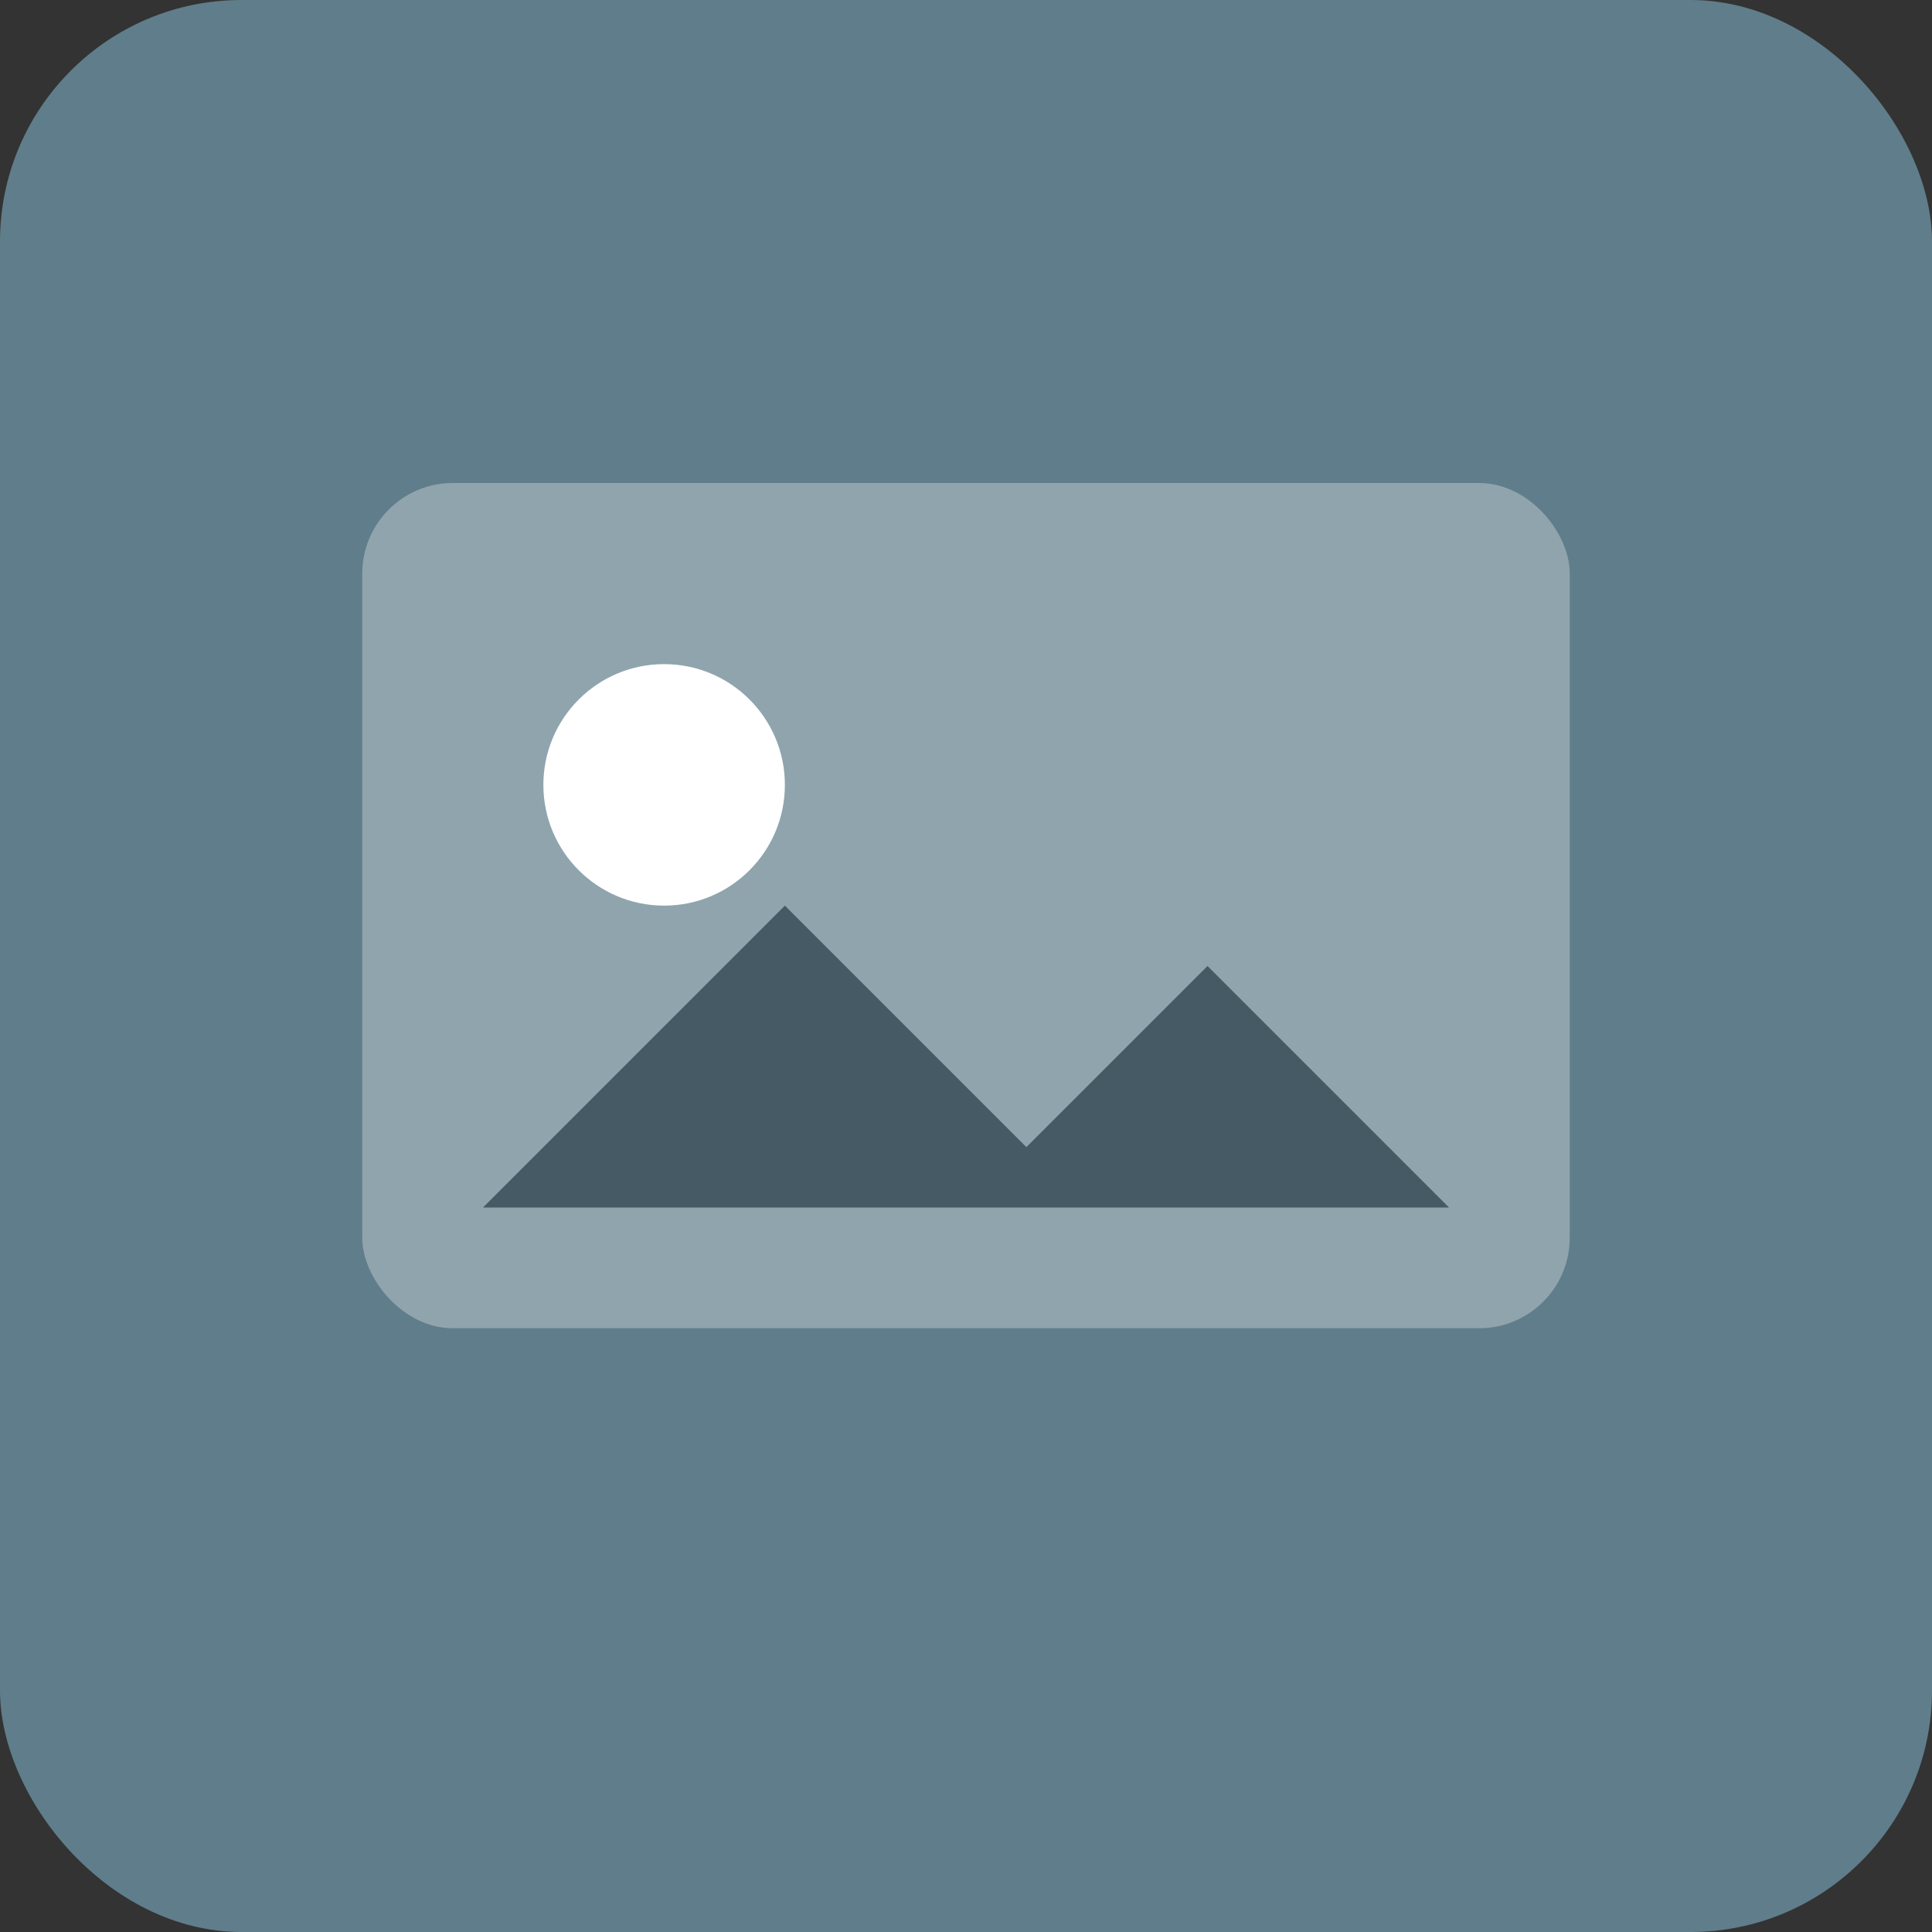 <svg xmlns="http://www.w3.org/2000/svg" width="64" height="64" viewBox="0 0 64 64">
  <rect x="0" y="0" width="64" height="64" fill="#333333" stroke="none"/>
  <rect width="64" height="64" rx="8" fill="#607d8b"/>
  <rect x="12" y="16" width="40" height="28" rx="3" fill="#90a4ae"/>
  <circle cx="22" cy="26" r="4" fill="#fff"/>
  <path d="M16 40l10-10 8 8 6-6 8 8H16z" fill="#455a64"/>
</svg>


